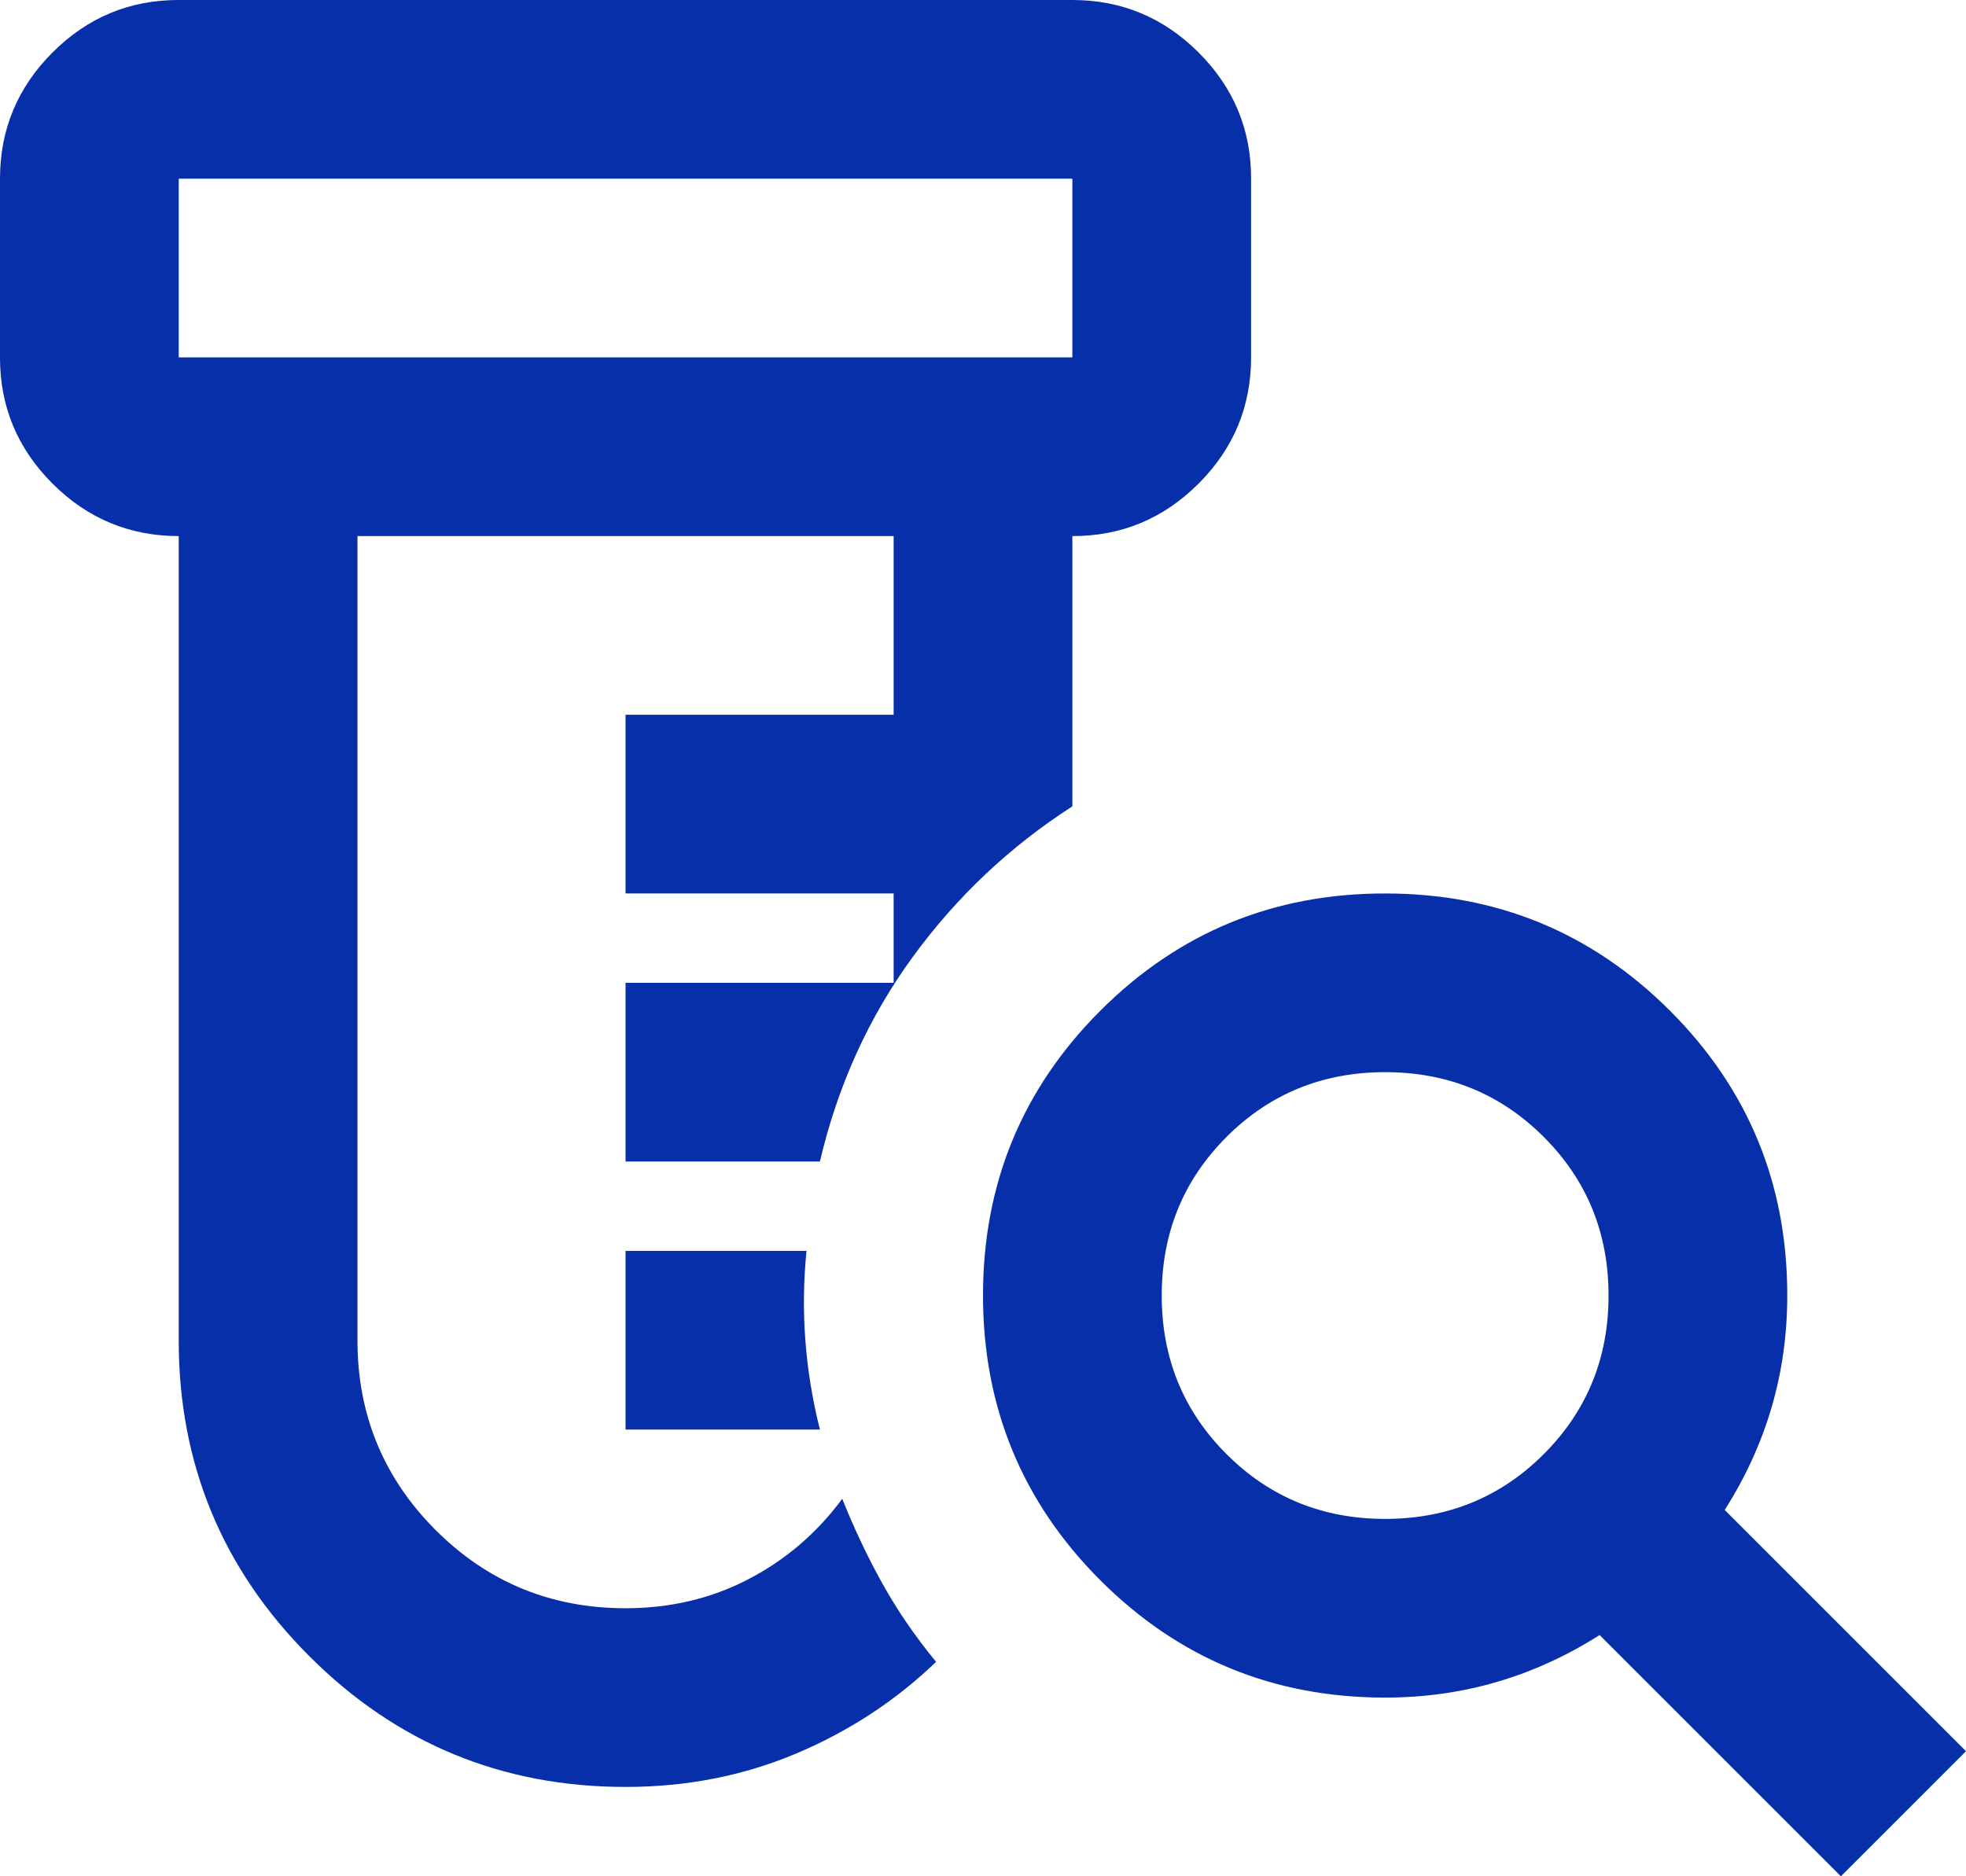 <svg width="22" height="21" viewBox="0 0 22 21" fill="none" xmlns="http://www.w3.org/2000/svg">
<path d="M7 20C5.617 20 4.437 19.512 3.462 18.537C2.487 17.562 1.999 16.383 2 15V6C1.45 6 0.979 5.804 0.587 5.412C0.195 5.02 -0.001 4.549 1.69779e-06 4V2C1.69779e-06 1.45 0.196 0.979 0.588 0.587C0.98 0.195 1.451 -0.001 2 1.69779e-06H12C12.55 1.69779e-06 13.021 0.196 13.413 0.588C13.805 0.98 14.001 1.451 14 2V4C14 4.55 13.804 5.021 13.412 5.413C13.02 5.805 12.549 6.001 12 6V9.025C11.3 9.475 10.704 10.038 10.212 10.713C9.72 11.388 9.374 12.151 9.175 13H7V11H10V10H7V8H10V6H4V15C4 15.833 4.292 16.542 4.875 17.125C5.458 17.708 6.167 18 7 18C7.5 18 7.958 17.892 8.375 17.675C8.792 17.458 9.142 17.158 9.425 16.775C9.558 17.108 9.708 17.425 9.875 17.725C10.042 18.025 10.242 18.317 10.475 18.6C10.025 19.033 9.504 19.375 8.912 19.625C8.32 19.875 7.683 20 7 20ZM7 16V14H9.025C8.992 14.333 8.987 14.667 9.012 15C9.037 15.333 9.091 15.667 9.175 16H7ZM2 4H12V2H2V4ZM15.5 17C16.2 17 16.792 16.758 17.275 16.275C17.758 15.792 18 15.2 18 14.5C18 13.8 17.758 13.208 17.275 12.725C16.792 12.242 16.2 12 15.5 12C14.8 12 14.208 12.242 13.725 12.725C13.242 13.208 13 13.8 13 14.5C13 15.2 13.242 15.792 13.725 16.275C14.208 16.758 14.8 17 15.5 17ZM20.6 21L17.9 18.3C17.533 18.533 17.15 18.708 16.75 18.825C16.35 18.942 15.933 19 15.5 19C14.25 19 13.188 18.562 12.313 17.687C11.438 16.812 11.001 15.749 11 14.5C11 13.25 11.438 12.187 12.313 11.312C13.188 10.437 14.251 9.999 15.5 10C16.75 10 17.813 10.438 18.688 11.313C19.563 12.188 20.001 13.251 20 14.5C20 14.933 19.942 15.35 19.825 15.75C19.708 16.15 19.533 16.533 19.3 16.9L22 19.6L20.6 21Z" fill="#072FAA"/>
</svg>

